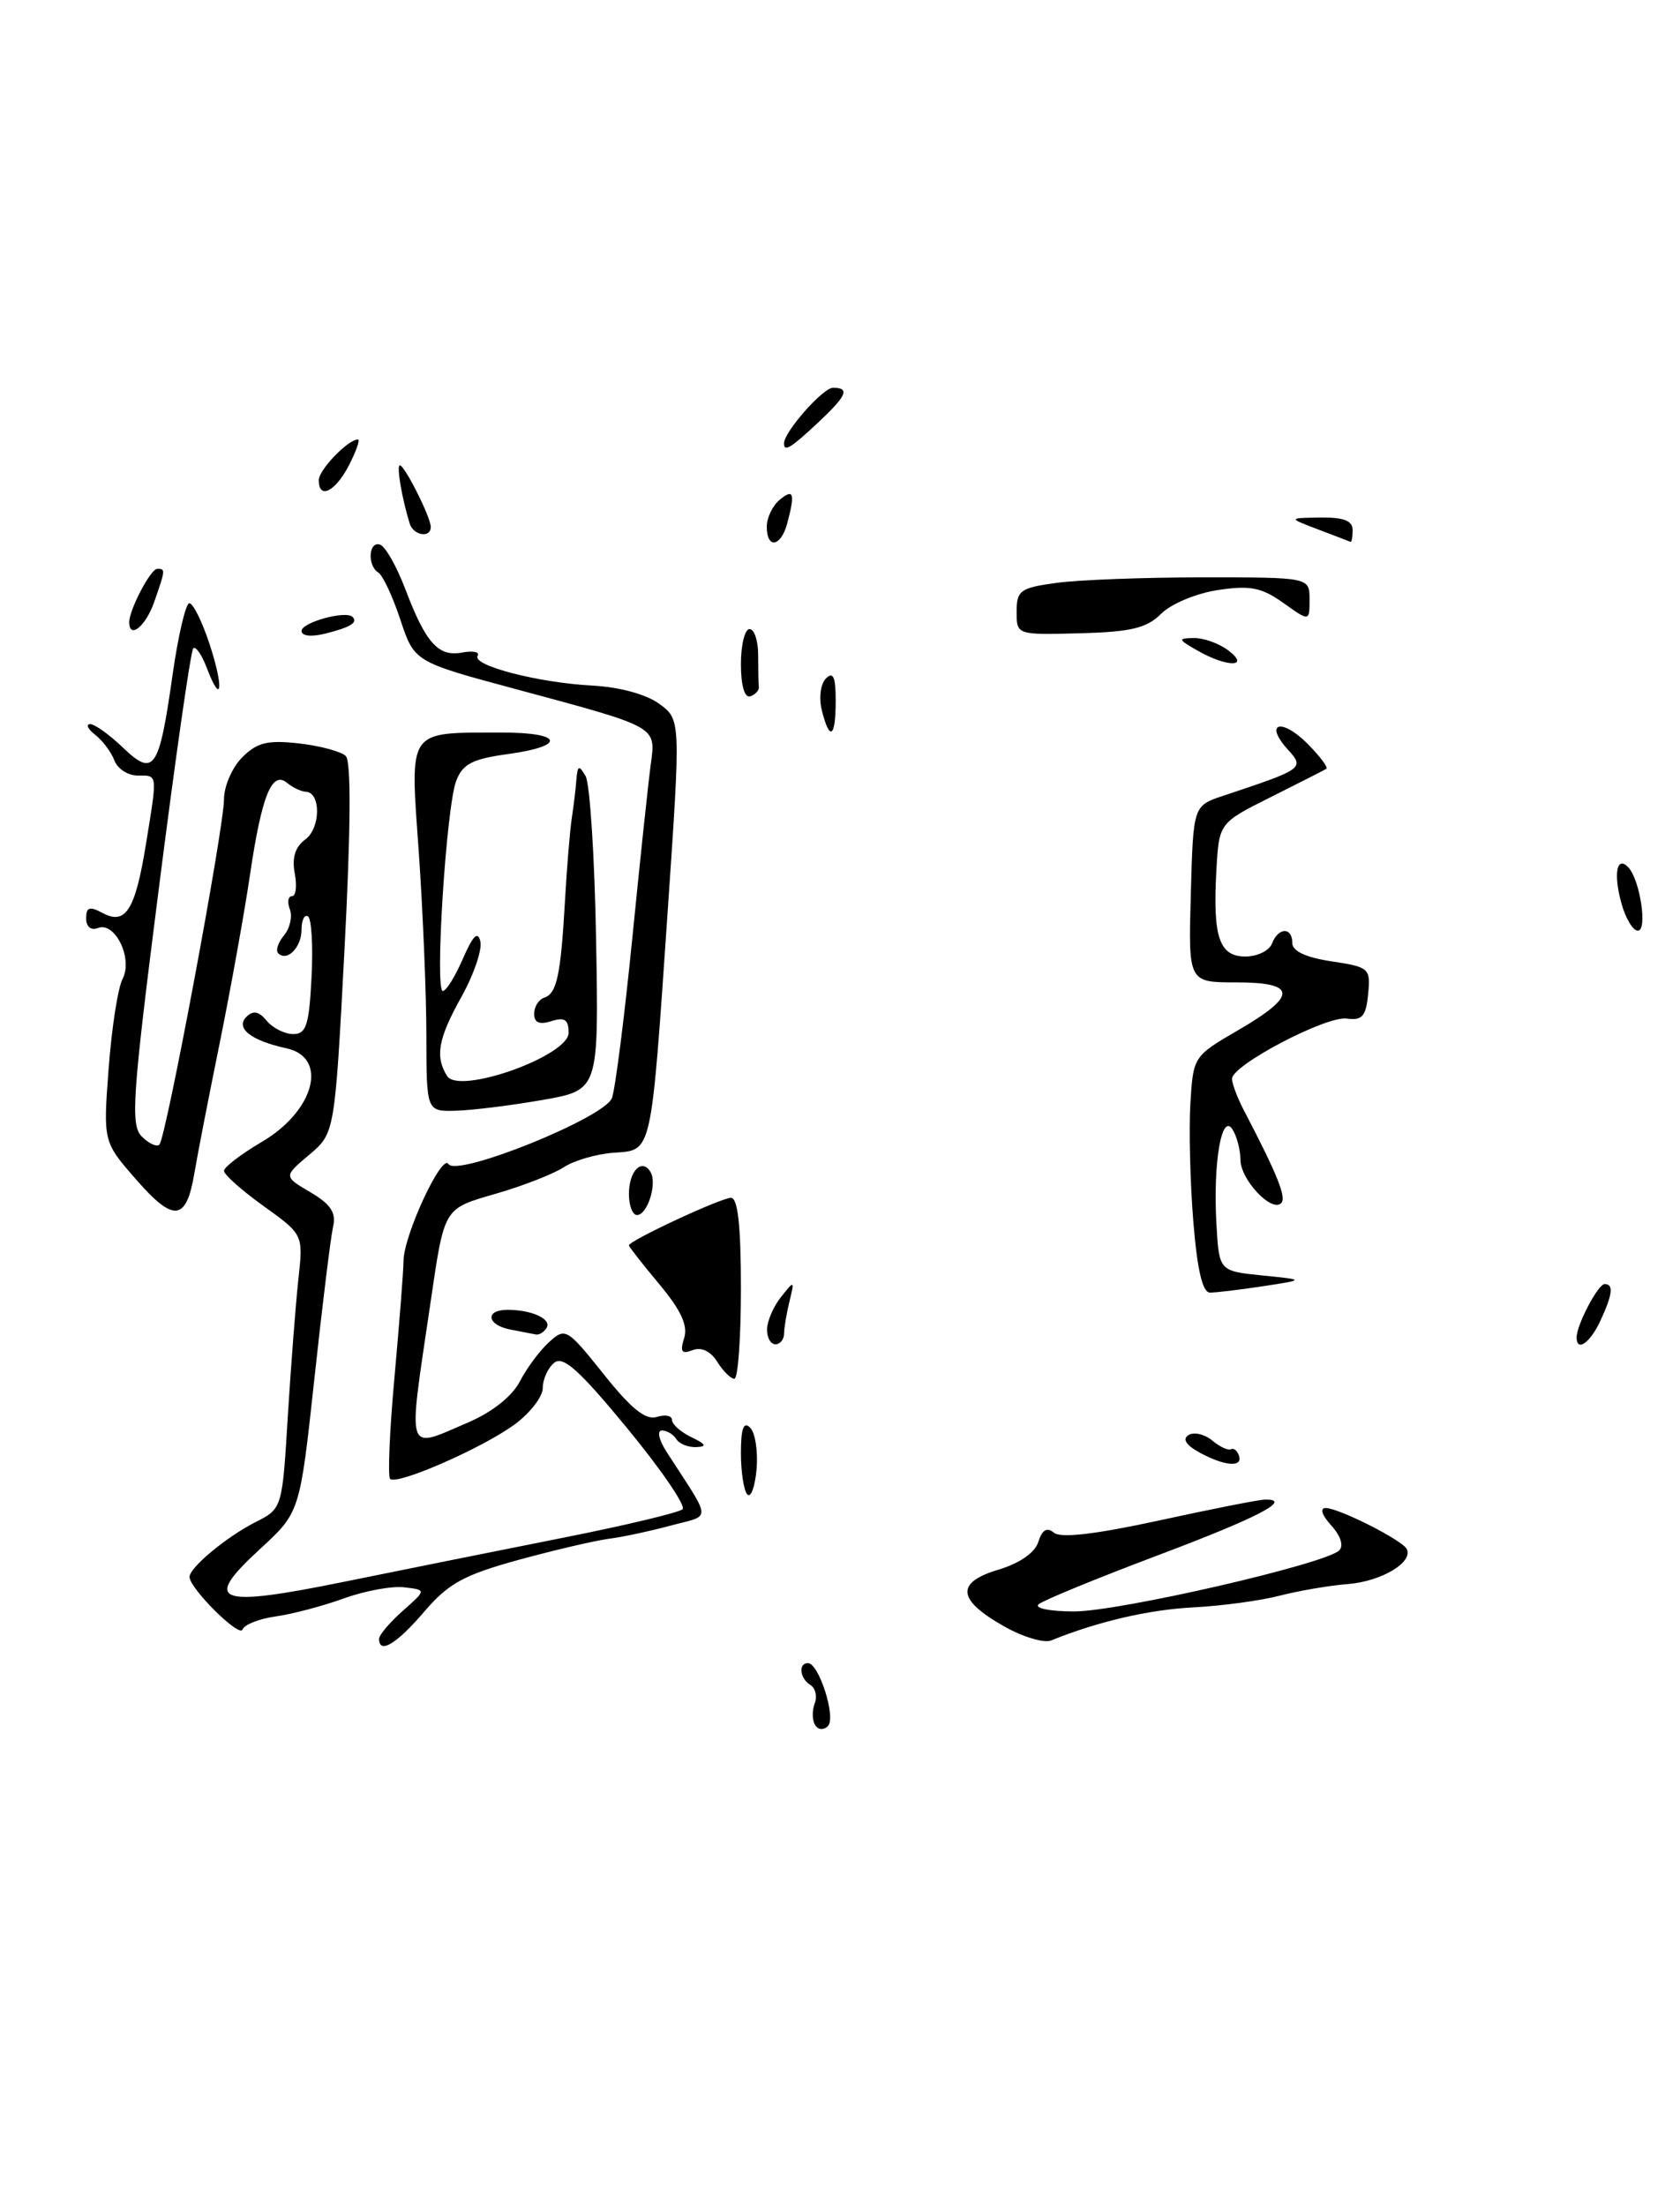<?xml version="1.0" encoding="UTF-8" standalone="no"?>
<!DOCTYPE svg PUBLIC "-//W3C//DTD SVG 1.1//EN" "http://www.w3.org/Graphics/SVG/1.1/DTD/svg11.dtd" >
<svg xmlns="http://www.w3.org/2000/svg" xmlns:xlink="http://www.w3.org/1999/xlink" version="1.1" viewBox="0 0 195 256">
 <g >
 <path fill="currentColor"
d=" M 94.61 200.18 C 94.27 199.63 94.25 198.51 94.56 197.69 C 94.88 196.87 94.66 195.91 94.07 195.54 C 92.83 194.78 92.63 193.00 93.78 193.00 C 95.06 193.00 97.07 199.33 96.10 200.30 C 95.60 200.80 94.96 200.75 94.61 200.18 Z  M 44.00 190.18 C 44.00 189.73 45.24 188.27 46.75 186.93 C 49.50 184.50 49.50 184.50 46.91 184.20 C 45.49 184.03 42.34 184.61 39.91 185.49 C 37.49 186.37 33.92 187.31 32.00 187.58 C 30.07 187.85 28.34 188.54 28.15 189.10 C 27.81 190.09 22.00 184.32 22.00 182.99 C 22.00 181.91 26.31 178.33 29.63 176.65 C 32.76 175.07 32.76 175.07 33.41 164.29 C 33.78 158.35 34.33 151.20 34.64 148.38 C 35.20 143.27 35.20 143.27 30.60 139.96 C 28.07 138.15 26.00 136.31 26.00 135.87 C 26.00 135.44 27.98 133.93 30.39 132.51 C 36.51 128.92 38.15 122.72 33.25 121.65 C 29.14 120.76 27.29 119.31 28.60 118.00 C 29.38 117.22 30.05 117.35 30.96 118.46 C 31.67 119.31 33.05 120.00 34.04 120.00 C 35.55 120.00 35.88 118.95 36.16 113.40 C 36.35 109.77 36.16 106.60 35.75 106.34 C 35.34 106.09 35.00 106.78 35.00 107.88 C 35.00 109.94 33.31 111.65 32.29 110.62 C 31.97 110.31 32.28 109.37 32.97 108.54 C 33.66 107.71 33.96 106.34 33.64 105.51 C 33.32 104.68 33.44 104.00 33.89 104.00 C 34.35 104.00 34.49 102.80 34.21 101.34 C 33.87 99.54 34.26 98.28 35.43 97.42 C 37.22 96.12 37.27 91.96 35.50 91.88 C 34.95 91.85 33.97 91.39 33.32 90.85 C 31.56 89.39 30.38 92.31 29.02 101.50 C 28.37 105.90 26.79 114.67 25.51 121.00 C 24.22 127.33 22.89 134.17 22.55 136.21 C 21.62 141.71 20.15 141.86 15.83 136.91 C 11.97 132.50 11.97 132.50 12.61 124.00 C 12.96 119.33 13.68 114.66 14.22 113.62 C 15.46 111.26 13.37 106.92 11.37 107.69 C 10.55 108.00 10.00 107.55 10.00 106.57 C 10.00 105.27 10.39 105.14 11.89 105.94 C 14.59 107.39 15.69 105.64 16.94 97.97 C 18.29 89.64 18.33 90.00 15.97 90.00 C 14.85 90.00 13.64 89.21 13.28 88.25 C 12.92 87.29 11.92 85.95 11.06 85.28 C 10.20 84.61 9.93 84.05 10.45 84.03 C 10.97 84.01 12.67 85.23 14.24 86.73 C 17.88 90.21 18.46 89.37 20.03 78.32 C 20.68 73.74 21.56 70.00 21.98 70.00 C 22.41 70.00 23.46 72.13 24.32 74.73 C 26.00 79.83 25.74 82.07 24.00 77.50 C 23.42 75.97 22.71 74.95 22.43 75.24 C 22.14 75.52 20.35 88.05 18.44 103.07 C 15.35 127.32 15.13 130.56 16.46 131.89 C 17.28 132.71 18.20 133.13 18.50 132.83 C 19.27 132.06 25.99 96.12 26.00 92.75 C 26.00 91.24 26.95 89.05 28.12 87.88 C 29.84 86.16 31.06 85.86 34.70 86.27 C 37.16 86.55 39.61 87.21 40.14 87.74 C 40.77 88.37 40.71 96.30 39.99 110.11 C 38.86 131.50 38.86 131.50 35.89 134.01 C 32.91 136.52 32.91 136.52 36.04 138.36 C 38.40 139.76 39.04 140.73 38.66 142.36 C 38.39 143.53 37.41 151.47 36.49 160.00 C 34.81 175.50 34.81 175.50 30.20 179.74 C 23.42 185.96 25.07 186.59 40.08 183.53 C 46.91 182.14 58.35 179.84 65.50 178.42 C 72.65 177.00 78.83 175.52 79.23 175.14 C 79.63 174.75 76.74 170.53 72.80 165.74 C 67.22 158.97 65.35 157.29 64.32 158.15 C 63.59 158.75 63.00 160.07 63.00 161.07 C 63.00 162.08 61.54 163.97 59.75 165.29 C 56.01 168.04 46.06 172.39 45.28 171.62 C 45.00 171.33 45.22 166.01 45.79 159.80 C 46.35 153.58 46.83 147.50 46.84 146.28 C 46.88 143.31 51.28 133.84 52.05 135.08 C 53.01 136.64 70.20 129.70 71.03 127.42 C 71.42 126.36 72.47 118.08 73.38 109.00 C 74.28 99.92 75.25 90.81 75.53 88.74 C 76.13 84.24 76.51 84.45 59.80 79.95 C 48.09 76.80 48.09 76.80 46.47 71.91 C 45.58 69.22 44.43 66.77 43.92 66.45 C 42.61 65.64 42.78 62.76 44.11 63.20 C 44.73 63.41 46.04 65.72 47.04 68.35 C 49.42 74.63 50.88 76.26 53.66 75.72 C 54.91 75.49 55.71 75.65 55.44 76.10 C 54.74 77.22 62.44 79.22 68.75 79.56 C 71.88 79.72 75.01 80.57 76.51 81.67 C 79.02 83.50 79.02 83.50 77.52 105.44 C 75.54 134.34 75.74 133.44 71.24 133.77 C 69.24 133.91 66.63 134.67 65.44 135.45 C 64.25 136.23 60.74 137.60 57.64 138.50 C 51.40 140.32 51.62 139.95 49.92 151.50 C 47.32 169.14 47.01 168.21 54.36 165.06 C 57.13 163.87 59.45 162.03 60.34 160.31 C 61.14 158.76 62.67 156.70 63.74 155.74 C 65.62 154.03 65.82 154.15 70.08 159.48 C 73.26 163.48 74.95 164.83 76.23 164.43 C 77.21 164.12 78.00 164.28 78.00 164.78 C 78.00 165.28 79.01 166.18 80.25 166.78 C 81.96 167.60 82.09 167.88 80.81 167.93 C 79.88 167.97 78.84 167.55 78.50 167.00 C 78.16 166.45 77.41 166.00 76.83 166.00 C 76.23 166.00 76.48 167.10 77.38 168.50 C 82.70 176.73 82.65 175.75 77.84 177.04 C 75.46 177.68 72.24 178.37 70.67 178.57 C 69.10 178.77 64.40 179.87 60.21 181.01 C 53.82 182.77 52.06 183.74 49.22 187.05 C 46.02 190.79 44.00 192.00 44.00 190.18 Z  M 116.51 188.71 C 111.09 185.64 110.90 183.64 115.90 182.15 C 118.36 181.41 120.13 180.18 120.52 178.93 C 120.97 177.51 121.52 177.19 122.34 177.87 C 123.13 178.52 127.20 178.04 134.51 176.45 C 140.55 175.13 146.09 174.04 146.81 174.02 C 150.16 173.96 146.00 176.12 134.28 180.53 C 127.25 183.18 121.07 185.72 120.55 186.17 C 120.03 186.63 121.89 187.00 124.68 187.00 C 129.90 187.00 153.77 181.51 155.43 179.93 C 155.99 179.40 155.63 178.25 154.52 177.02 C 153.42 175.81 153.17 175.00 153.88 175.00 C 155.38 175.00 162.72 178.70 163.27 179.74 C 164.09 181.27 160.36 183.51 156.48 183.82 C 154.29 183.99 150.70 184.61 148.50 185.18 C 146.30 185.75 141.80 186.36 138.50 186.53 C 133.31 186.80 127.40 188.18 122.00 190.37 C 121.17 190.70 118.70 189.96 116.51 188.71 Z  M 86.75 173.43 C 86.34 173.01 86.00 170.85 86.00 168.63 C 86.00 165.77 86.31 164.91 87.07 165.67 C 87.66 166.26 87.99 168.41 87.82 170.46 C 87.64 172.51 87.16 173.85 86.75 173.43 Z  M 139.16 168.52 C 137.65 167.68 137.22 166.98 137.96 166.53 C 138.58 166.14 139.81 166.43 140.70 167.16 C 141.58 167.90 142.56 168.35 142.88 168.18 C 143.19 168.00 143.61 168.33 143.81 168.93 C 144.28 170.33 142.10 170.14 139.16 168.52 Z  M 83.25 158.03 C 82.48 156.79 81.41 156.29 80.39 156.68 C 79.12 157.17 78.91 156.86 79.41 155.28 C 79.87 153.83 79.05 152.05 76.53 149.03 C 74.59 146.71 73.00 144.68 73.00 144.52 C 73.00 143.98 83.69 139.00 84.85 139.00 C 85.64 139.00 86.00 142.25 86.00 149.50 C 86.00 155.28 85.66 160.00 85.24 160.00 C 84.82 160.00 83.93 159.11 83.25 158.03 Z  M 89.03 154.25 C 89.05 153.29 89.78 151.60 90.66 150.50 C 92.21 148.55 92.23 148.56 91.64 151.00 C 91.30 152.38 91.02 154.06 91.01 154.75 C 91.01 155.44 90.55 156.00 90.00 156.00 C 89.45 156.00 89.01 155.21 89.03 154.25 Z  M 183.00 155.20 C 183.00 153.75 185.48 149.02 186.25 149.01 C 187.32 149.00 187.18 150.21 185.75 153.29 C 184.56 155.85 183.00 156.93 183.00 155.20 Z  M 59.25 154.29 C 56.51 153.77 56.25 152.00 58.92 152.00 C 61.75 152.00 64.07 153.08 63.44 154.10 C 63.13 154.60 62.57 154.94 62.19 154.86 C 61.81 154.79 60.49 154.53 59.25 154.29 Z  M 138.51 141.75 C 138.14 137.21 137.99 131.04 138.17 128.04 C 138.50 122.61 138.53 122.56 143.73 119.54 C 150.63 115.53 150.56 114.00 143.47 114.00 C 137.93 114.00 137.93 114.00 138.22 103.75 C 138.50 93.50 138.50 93.50 142.00 92.34 C 151.32 89.24 151.45 89.15 149.47 86.97 C 146.69 83.90 148.72 83.27 151.73 86.27 C 153.19 87.74 154.19 89.07 153.95 89.22 C 153.70 89.37 150.80 90.85 147.50 92.50 C 141.50 95.50 141.50 95.50 141.19 100.95 C 140.75 108.73 141.51 111.00 144.55 111.00 C 145.93 111.00 147.32 110.33 147.64 109.50 C 148.37 107.59 150.00 107.55 150.00 109.44 C 150.00 110.38 151.58 111.11 154.55 111.56 C 158.93 112.22 159.10 112.36 158.80 115.37 C 158.55 117.94 158.11 118.45 156.32 118.20 C 153.92 117.87 143.00 123.60 143.00 125.19 C 143.00 125.74 143.62 127.39 144.38 128.85 C 148.27 136.30 149.35 138.98 148.71 139.62 C 147.60 140.73 144.00 136.90 143.98 134.60 C 143.98 133.44 143.56 131.86 143.06 131.07 C 141.80 129.06 140.79 134.94 141.19 142.00 C 141.50 147.50 141.50 147.50 146.50 148.01 C 151.50 148.51 151.50 148.51 146.61 149.26 C 143.92 149.67 141.15 150.00 140.45 150.00 C 139.58 150.00 138.97 147.40 138.51 141.75 Z  M 73.00 138.56 C 73.00 135.89 74.49 134.36 75.50 135.99 C 76.31 137.31 75.16 141.00 73.93 141.00 C 73.42 141.00 73.00 139.90 73.00 138.56 Z  M 49.49 120.25 C 49.49 115.44 49.09 105.83 48.61 98.90 C 47.59 84.41 47.15 85.04 58.25 85.01 C 65.35 85.00 65.79 86.57 58.94 87.51 C 54.83 88.07 53.70 88.66 52.95 90.62 C 51.80 93.64 50.44 115.00 51.40 115.00 C 51.79 115.00 52.84 113.31 53.73 111.25 C 54.91 108.55 55.47 107.99 55.76 109.27 C 55.97 110.24 54.99 113.11 53.58 115.64 C 50.86 120.50 50.47 122.62 51.90 124.87 C 53.29 127.07 66.00 122.54 66.00 119.85 C 66.00 118.32 65.54 118.01 64.00 118.50 C 62.61 118.94 62.00 118.68 62.00 117.65 C 62.00 116.83 62.52 115.99 63.16 115.78 C 64.64 115.29 65.08 113.21 65.58 104.50 C 65.80 100.65 66.15 96.38 66.36 95.00 C 66.57 93.62 66.82 91.60 66.90 90.50 C 67.04 88.81 67.20 88.74 67.97 90.06 C 68.47 90.92 69.02 99.47 69.19 109.06 C 69.50 126.50 69.50 126.50 63.00 127.64 C 59.42 128.27 54.92 128.83 53.00 128.89 C 49.50 129.00 49.50 129.00 49.49 120.25 Z  M 188.18 104.75 C 187.25 101.34 187.68 99.24 189.01 100.66 C 190.37 102.12 191.25 108.00 190.11 108.00 C 189.53 108.00 188.66 106.54 188.18 104.75 Z  M 95.39 82.43 C 95.03 80.97 95.24 79.36 95.87 78.73 C 96.71 77.89 97.00 78.56 97.00 81.30 C 97.00 85.61 96.31 86.09 95.39 82.43 Z  M 86.00 77.08 C 86.00 74.84 86.45 73.00 87.00 73.00 C 87.55 73.00 88.00 74.35 88.00 76.00 C 88.00 77.65 88.03 79.33 88.08 79.72 C 88.12 80.12 87.67 80.61 87.08 80.81 C 86.43 81.02 86.00 79.55 86.00 77.08 Z  M 139.00 75.50 C 136.71 74.19 136.68 74.07 138.56 74.04 C 139.69 74.02 141.49 74.66 142.56 75.47 C 145.18 77.45 142.45 77.47 139.00 75.50 Z  M 35.00 73.22 C 35.00 72.23 40.13 70.81 40.92 71.59 C 41.58 72.24 40.69 72.79 37.75 73.53 C 36.13 73.93 35.00 73.81 35.00 73.22 Z  M 118.00 70.98 C 118.00 68.52 118.42 68.21 122.64 67.64 C 125.19 67.29 132.84 67.00 139.64 67.00 C 152.00 67.00 152.00 67.00 152.00 69.57 C 152.00 72.14 152.00 72.14 148.95 69.96 C 146.43 68.17 145.10 67.91 141.38 68.47 C 138.88 68.84 135.93 70.07 134.78 71.22 C 133.11 72.89 131.30 73.33 125.35 73.49 C 118.00 73.68 118.00 73.68 118.00 70.98 Z  M 15.00 72.20 C 15.00 70.75 17.48 66.02 18.25 66.01 C 19.22 66.00 19.21 66.11 17.90 69.85 C 16.92 72.68 15.00 74.23 15.00 72.20 Z  M 89.00 61.12 C 89.00 60.09 89.67 58.68 90.50 58.00 C 92.12 56.65 92.31 57.25 91.37 60.75 C 90.64 63.48 89.00 63.73 89.00 61.12 Z  M 153.00 61.44 C 149.50 60.11 149.50 60.11 153.25 60.06 C 155.94 60.02 157.00 60.42 157.00 61.50 C 157.00 62.33 156.89 62.95 156.75 62.88 C 156.61 62.82 154.93 62.17 153.00 61.44 Z  M 47.55 60.75 C 46.64 57.79 46.00 54.00 46.41 54.00 C 46.97 54.00 50.00 60.03 50.00 61.15 C 50.00 62.48 47.98 62.15 47.55 60.75 Z  M 37.00 55.72 C 37.00 54.53 40.39 51.00 41.54 51.00 C 41.82 51.00 41.35 52.35 40.50 54.00 C 38.91 57.07 37.00 58.01 37.00 55.72 Z  M 91.00 51.46 C 91.00 50.12 95.51 45.00 96.69 45.00 C 98.69 45.00 98.29 45.93 94.89 49.10 C 91.79 52.00 91.00 52.48 91.00 51.46 Z "/>
</g>
</svg>